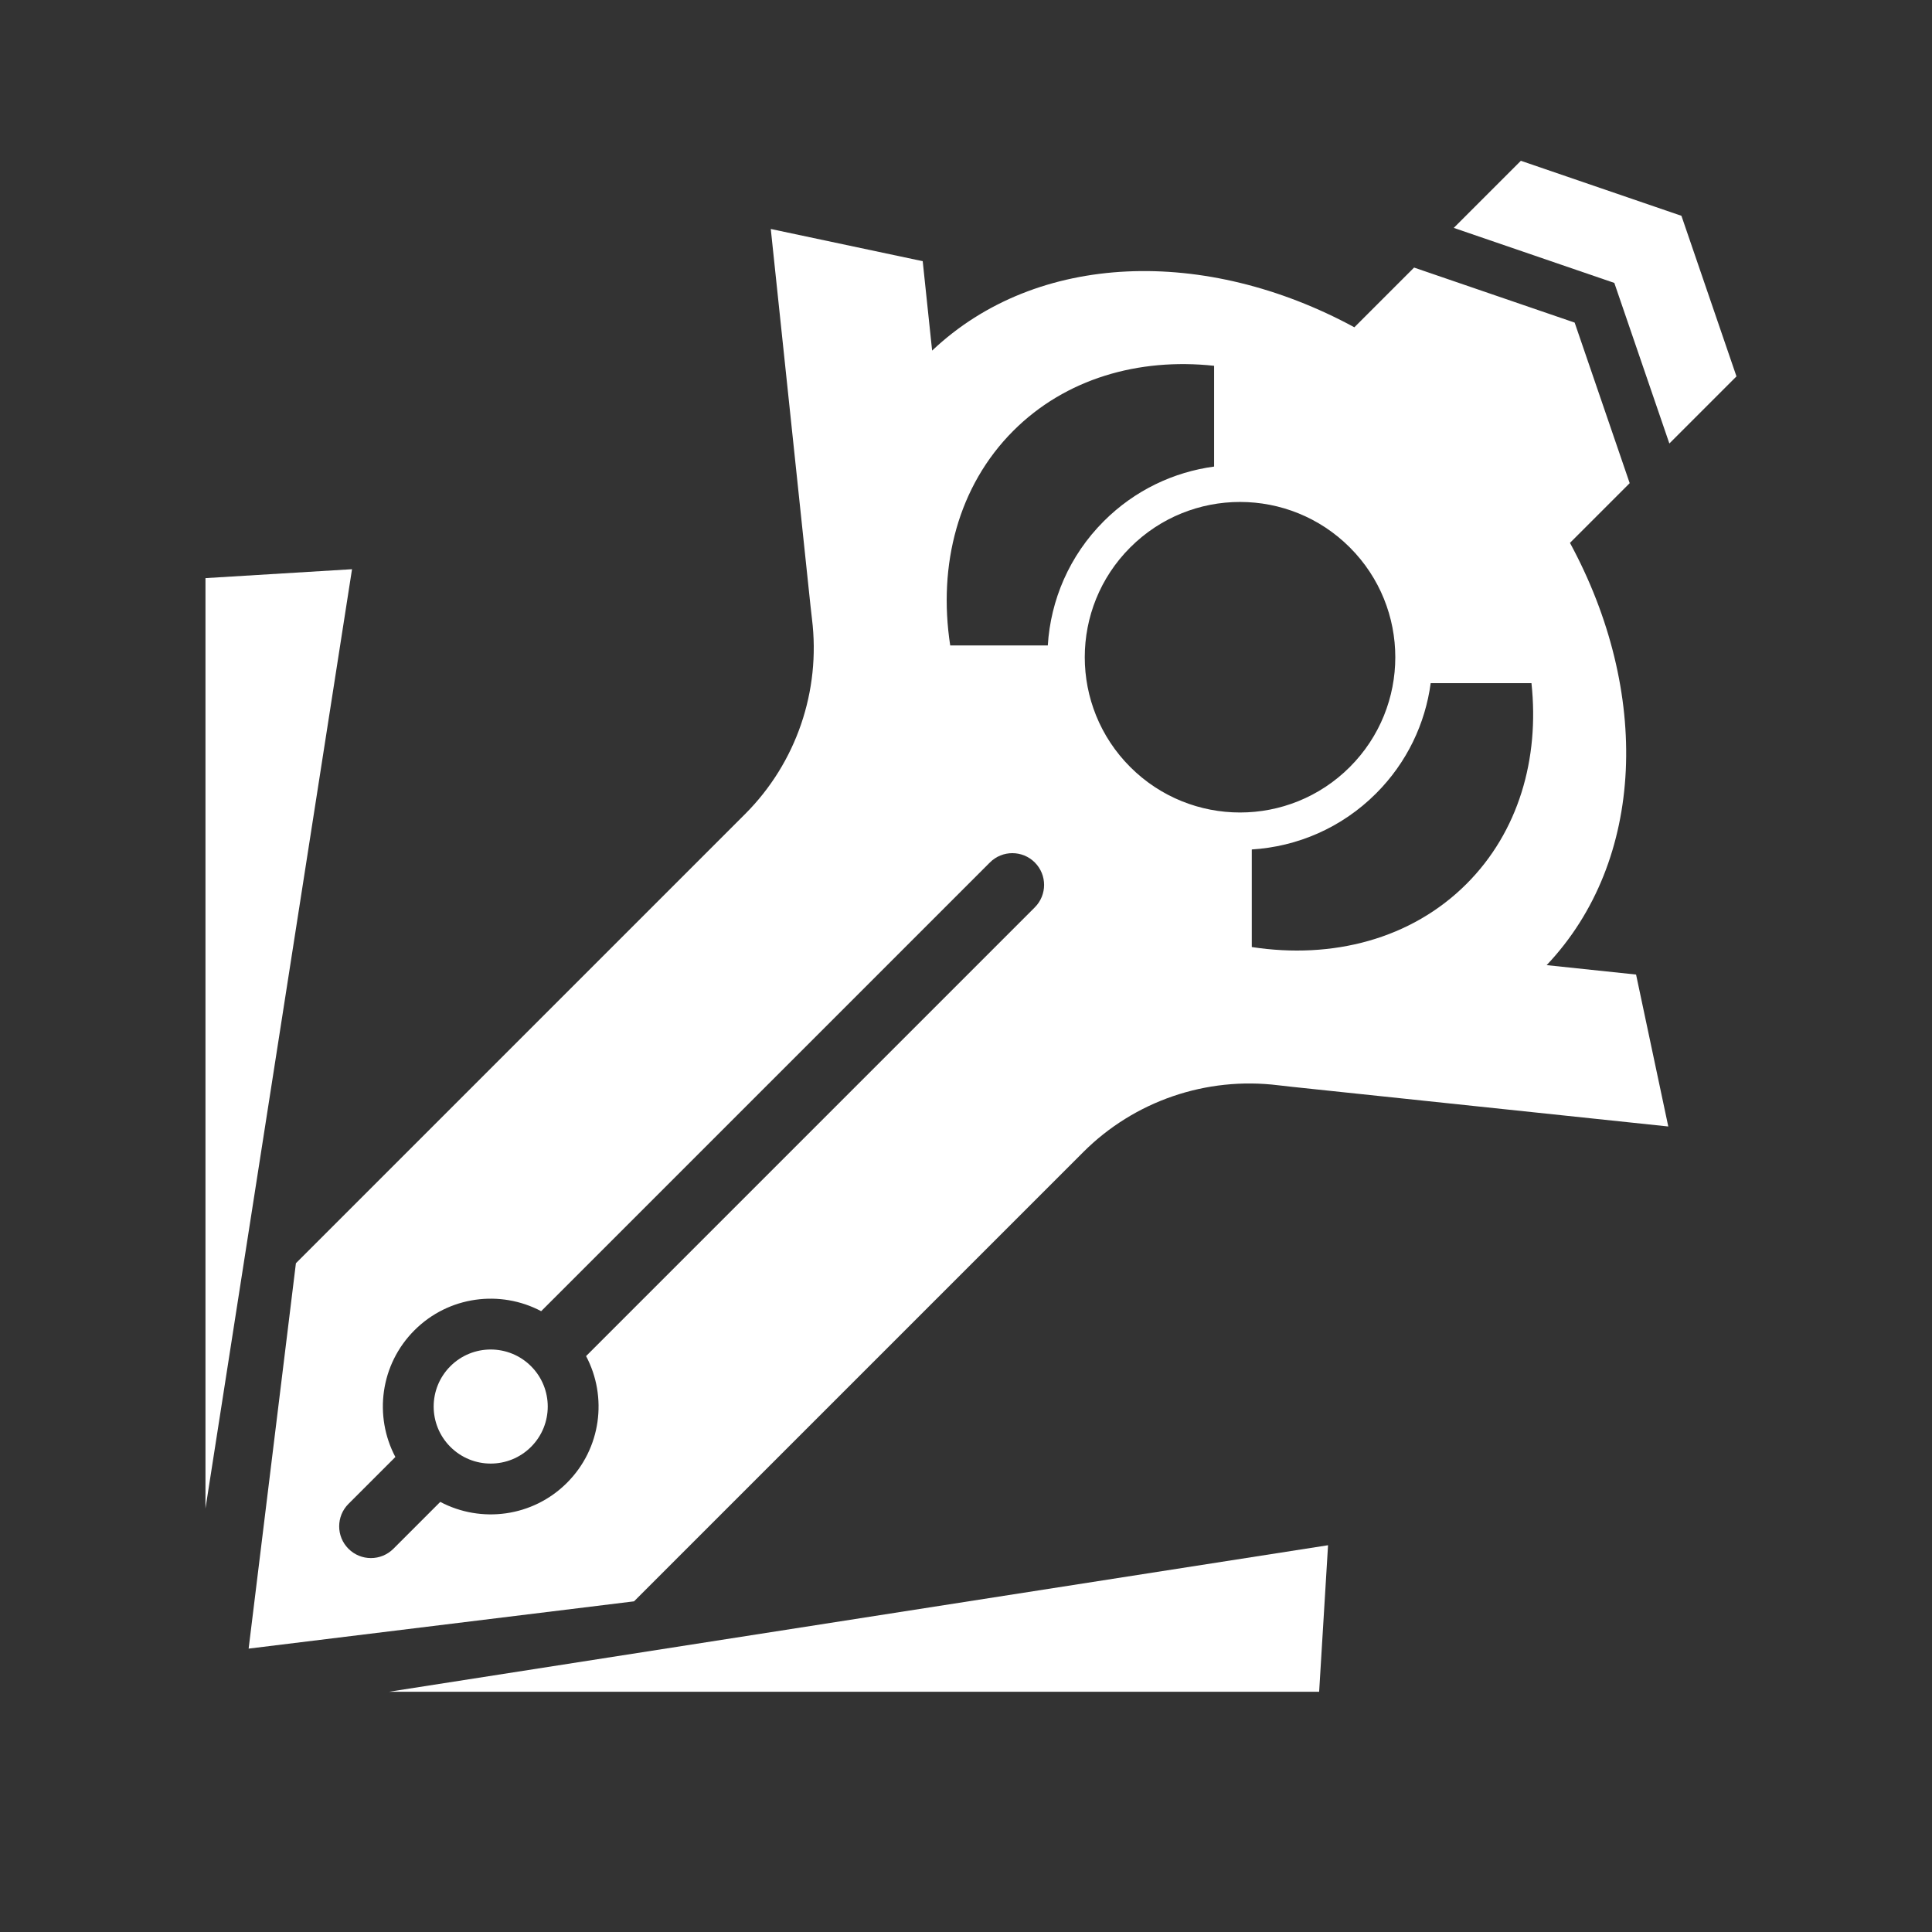 <?xml version="1.0" encoding="UTF-8" standalone="no"?>
<!DOCTYPE svg PUBLIC "-//W3C//DTD SVG 1.1//EN" "http://www.w3.org/Graphics/SVG/1.1/DTD/svg11.dtd">
<svg width="100%" height="100%" viewBox="0 0 2000 2000" version="1.1" xmlns="http://www.w3.org/2000/svg" xmlns:xlink="http://www.w3.org/1999/xlink" xml:space="preserve" xmlns:serif="http://www.serif.com/" style="fill-rule:evenodd;clip-rule:evenodd;stroke-linejoin:round;stroke-miterlimit:2;">
    <rect x="0" y="0" width="2000" height="2000" fill="#333333" stroke="none"/>
    <g transform="matrix(0.24,0,0,0.24,0,0)">
        <g id="页面-1" serif:id="页面 1" transform="matrix(4.167,0,0,4.167,0,0)">
            <rect x="0" y="0" width="2000" height="2000" style="fill:none;"/>
            <g id="图层-1" serif:id="图层 1">
                <g transform="matrix(1,0,0,1,1671.01,332.629)">
                    <path d="M0,-39.769L-166.2,-96.732L-96.733,-166.2L69.468,-109.237L126.431,56.964L56.963,126.431L0,-39.769Z" style="fill:white;fill-rule:nonzero;"/>
                </g>
                <g transform="matrix(-0.707,-0.707,-0.707,0.707,448.899,1455.93)">
                    <path d="M-41.754,-100.803C-9.142,-100.803 17.295,-74.366 17.295,-41.754C17.295,-9.142 -9.142,17.295 -41.754,17.295C-74.366,17.295 -100.803,-9.142 -100.803,-41.754C-100.803,-74.366 -74.366,-100.803 -41.754,-100.803" style="fill:white;fill-rule:nonzero;"/>
                </g>
                <g transform="matrix(1,0,0,1,1295.75,963.234)">
                    <path d="M0,17.061L0,-83.948C46.848,-86.823 92.855,-106.14 128.628,-141.914C160.73,-174.015 179.56,-214.345 185.178,-256.091L289.49,-256.09C297.895,-177.761 276.116,-102.159 222.249,-48.292C165.08,8.877 83.417,29.905 0,17.061M-125.821,-169.287C-188.586,-232.051 -188.586,-333.813 -125.821,-396.577C-63.057,-459.342 38.705,-459.342 101.469,-396.577C164.234,-333.813 164.234,-232.051 101.469,-169.287C38.705,-106.522 -63.057,-106.522 -125.821,-169.287M-840.024,591.392L-888.563,639.931C-901.397,652.765 -922.205,652.765 -935.039,639.931C-947.874,627.097 -947.874,606.288 -935.039,593.454L-886.501,544.916C-908.836,502.737 -902.256,449.257 -866.744,413.746C-831.233,378.235 -777.754,371.655 -735.575,393.99L-271.095,-70.49C-258.261,-83.324 -237.452,-83.324 -224.618,-70.49C-211.784,-57.656 -211.784,-36.847 -224.618,-24.013L-689.098,440.467C-666.763,482.646 -673.343,536.125 -708.855,571.636C-744.366,607.147 -797.845,613.728 -840.024,591.392M-312.169,-295.108C-325.013,-378.525 -303.985,-460.188 -246.815,-517.357C-192.949,-571.224 -117.347,-593.003 -39.017,-584.598L-39.017,-480.286C-80.763,-474.668 -121.093,-455.838 -153.194,-423.736C-188.968,-387.962 -208.285,-341.956 -211.16,-295.108L-312.169,-295.108ZM397.769,45.535L305.209,35.788C408.046,-72.8 412.75,-247.494 329.348,-401.293L391.162,-463.107L334.199,-629.307L167.999,-686.27L106.185,-624.456C-47.614,-707.858 -222.308,-703.155 -330.896,-600.317L-340.643,-692.877L-497.907,-726.217L-456.855,-336.662C-456.365,-332.009 -455.841,-327.268 -455.251,-322.484C-446.078,-248.092 -471.488,-173.598 -524.489,-120.596L-989.445,344.359L-1038.39,743.278L-639.468,694.336L-174.512,229.381C-121.511,176.38 -47.017,150.97 27.375,160.143C32.159,160.733 36.901,161.258 41.554,161.747L431.109,202.8L397.769,45.535Z" style="fill:white;fill-rule:nonzero;"/>
                </g>
                <g transform="matrix(1,0,0,1,212.69,1552.19)">
                    <path d="M0,-953.773L0,9.221L151.697,-962.994L0,-953.773Z" style="fill:white;fill-rule:nonzero;"/>
                </g>
                <g transform="matrix(1,0,0,1,1365.46,1599.49)">
                    <path d="M0,151.697L-962.994,151.697L9.221,0L0,151.697Z" style="fill:white;fill-rule:nonzero;"/>
                </g>
            </g>
        </g>
    </g>
</svg>

